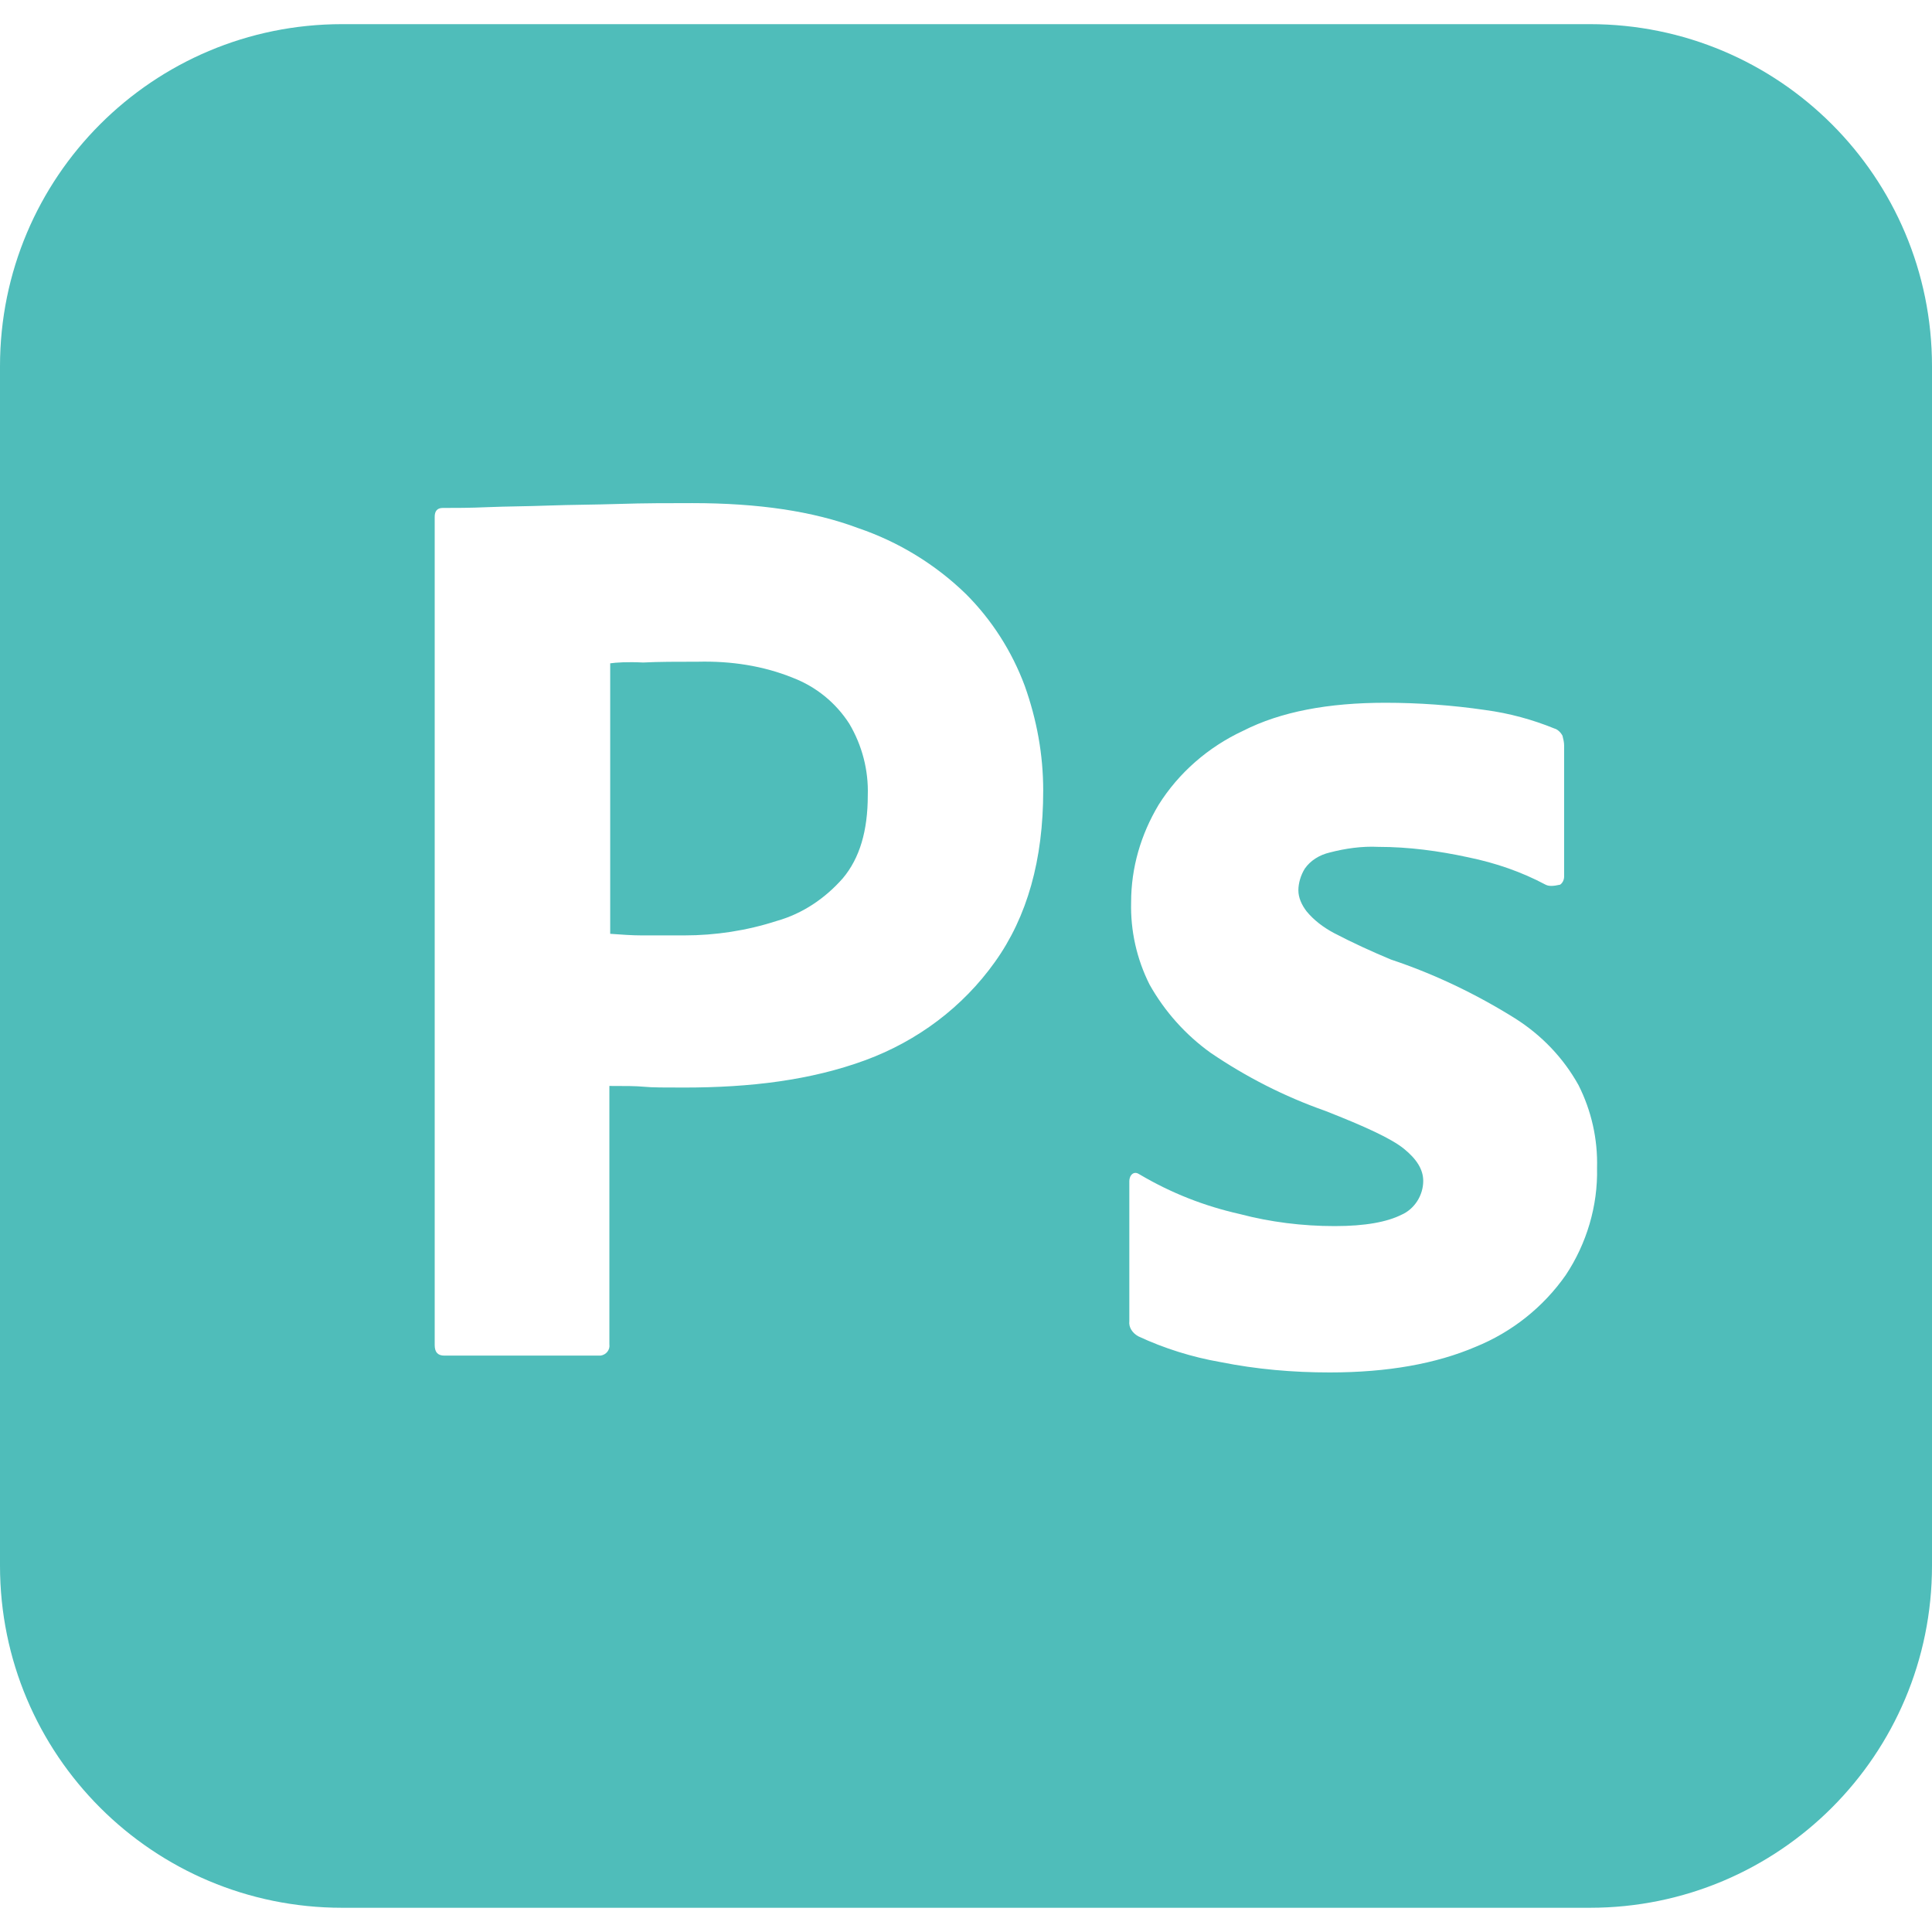 <svg width="80" height="80" viewBox="0 0 80 80" fill="none" xmlns="http://www.w3.org/2000/svg">
<g clip-path="url(#clip0_2244_3787)">
<path d="M32.833 28.067C31.6 27.567 30.267 27.367 28.9 27.4C28.033 27.4 27.267 27.4 26.633 27.433C25.967 27.4 25.5 27.433 25.267 27.467V38.667C25.733 38.7 26.167 38.733 26.567 38.733H28.333C29.633 38.733 30.933 38.533 32.167 38.133C33.233 37.833 34.167 37.2 34.9 36.367C35.6 35.533 35.933 34.4 35.933 32.933C35.967 31.9 35.7 30.867 35.167 29.967C34.611 29.101 33.794 28.436 32.833 28.067ZM65.833 1H14.167C6.333 1 0 7.333 0 15.167V64.83C0 72.663 6.333 78.997 14.167 78.997H65.833C73.667 78.997 80 72.663 80 64.83V15.167C80 7.333 73.667 1 65.833 1ZM41.197 39.833C39.867 41.7 38 43.1 35.833 43.9C33.567 44.733 31.067 45.033 28.333 45.033C27.533 45.033 27 45.033 26.667 45C26.333 44.967 25.867 44.967 25.233 44.967V55.663C25.267 55.897 25.1 56.1 24.867 56.133H18.4C18.133 56.133 18 55.997 18 55.697V21.4C18 21.167 18.1 21.033 18.333 21.033C18.9 21.033 19.433 21.033 20.2 21C21 20.967 21.833 20.967 22.733 20.933C23.633 20.9 24.6 20.9 25.633 20.867C26.667 20.833 27.667 20.833 28.667 20.833C31.4 20.833 33.667 21.167 35.533 21.867C37.2 22.433 38.733 23.367 40 24.6C41.067 25.667 41.9 26.967 42.433 28.4C42.93 29.8 43.197 31.233 43.197 32.733C43.2 35.6 42.533 37.967 41.197 39.833ZM64.833 52.8C63.9 54.133 62.597 55.163 61.1 55.77C59.467 56.467 57.467 56.83 55.063 56.83C53.533 56.83 52.03 56.7 50.533 56.4C49.367 56.197 48.2 55.833 47.133 55.333C46.9 55.203 46.73 54.97 46.763 54.703V48.903C46.763 48.807 46.8 48.67 46.9 48.603C46.997 48.537 47.1 48.57 47.2 48.637C48.5 49.403 49.867 49.94 51.333 50.27C52.597 50.603 53.93 50.77 55.267 50.77C56.533 50.77 57.433 50.6 58.033 50.3C58.567 50.067 58.933 49.5 58.933 48.9C58.933 48.43 58.667 48 58.133 47.567C57.6 47.137 56.503 46.637 54.87 45.997C53.17 45.397 51.607 44.597 50.137 43.6C49.094 42.853 48.228 41.886 47.6 40.767C47.07 39.712 46.808 38.543 46.837 37.363C46.837 35.93 47.237 34.563 47.973 33.33C48.807 31.997 50.037 30.93 51.47 30.263C53.033 29.467 55 29.1 57.367 29.1C58.733 29.1 60.133 29.2 61.5 29.4C62.5 29.533 63.467 29.8 64.367 30.167C64.497 30.2 64.633 30.333 64.7 30.467C64.733 30.6 64.767 30.733 64.767 30.867V36.3C64.767 36.433 64.7 36.567 64.6 36.633C64.3 36.7 64.133 36.7 64 36.633C63 36.1 61.933 35.733 60.8 35.5C59.567 35.233 58.333 35.067 57.067 35.067C56.4 35.033 55.7 35.133 55.063 35.3C54.633 35.4 54.263 35.633 54.03 35.967C53.863 36.233 53.763 36.567 53.763 36.867C53.763 37.167 53.897 37.467 54.1 37.733C54.4 38.1 54.797 38.4 55.233 38.633C55.997 39.033 56.8 39.4 57.597 39.733C59.4 40.333 61.133 41.167 62.733 42.167C63.833 42.863 64.733 43.8 65.363 44.933C65.897 45.993 66.163 47.167 66.13 48.363C66.167 49.933 65.7 51.497 64.833 52.8Z" fill="#4FBDBA"/>
</g>
<defs>
<clipPath id="clip0_2244_3787">
<rect width="80" height="80" fill="white"/>
</clipPath>
</defs>
</svg>
